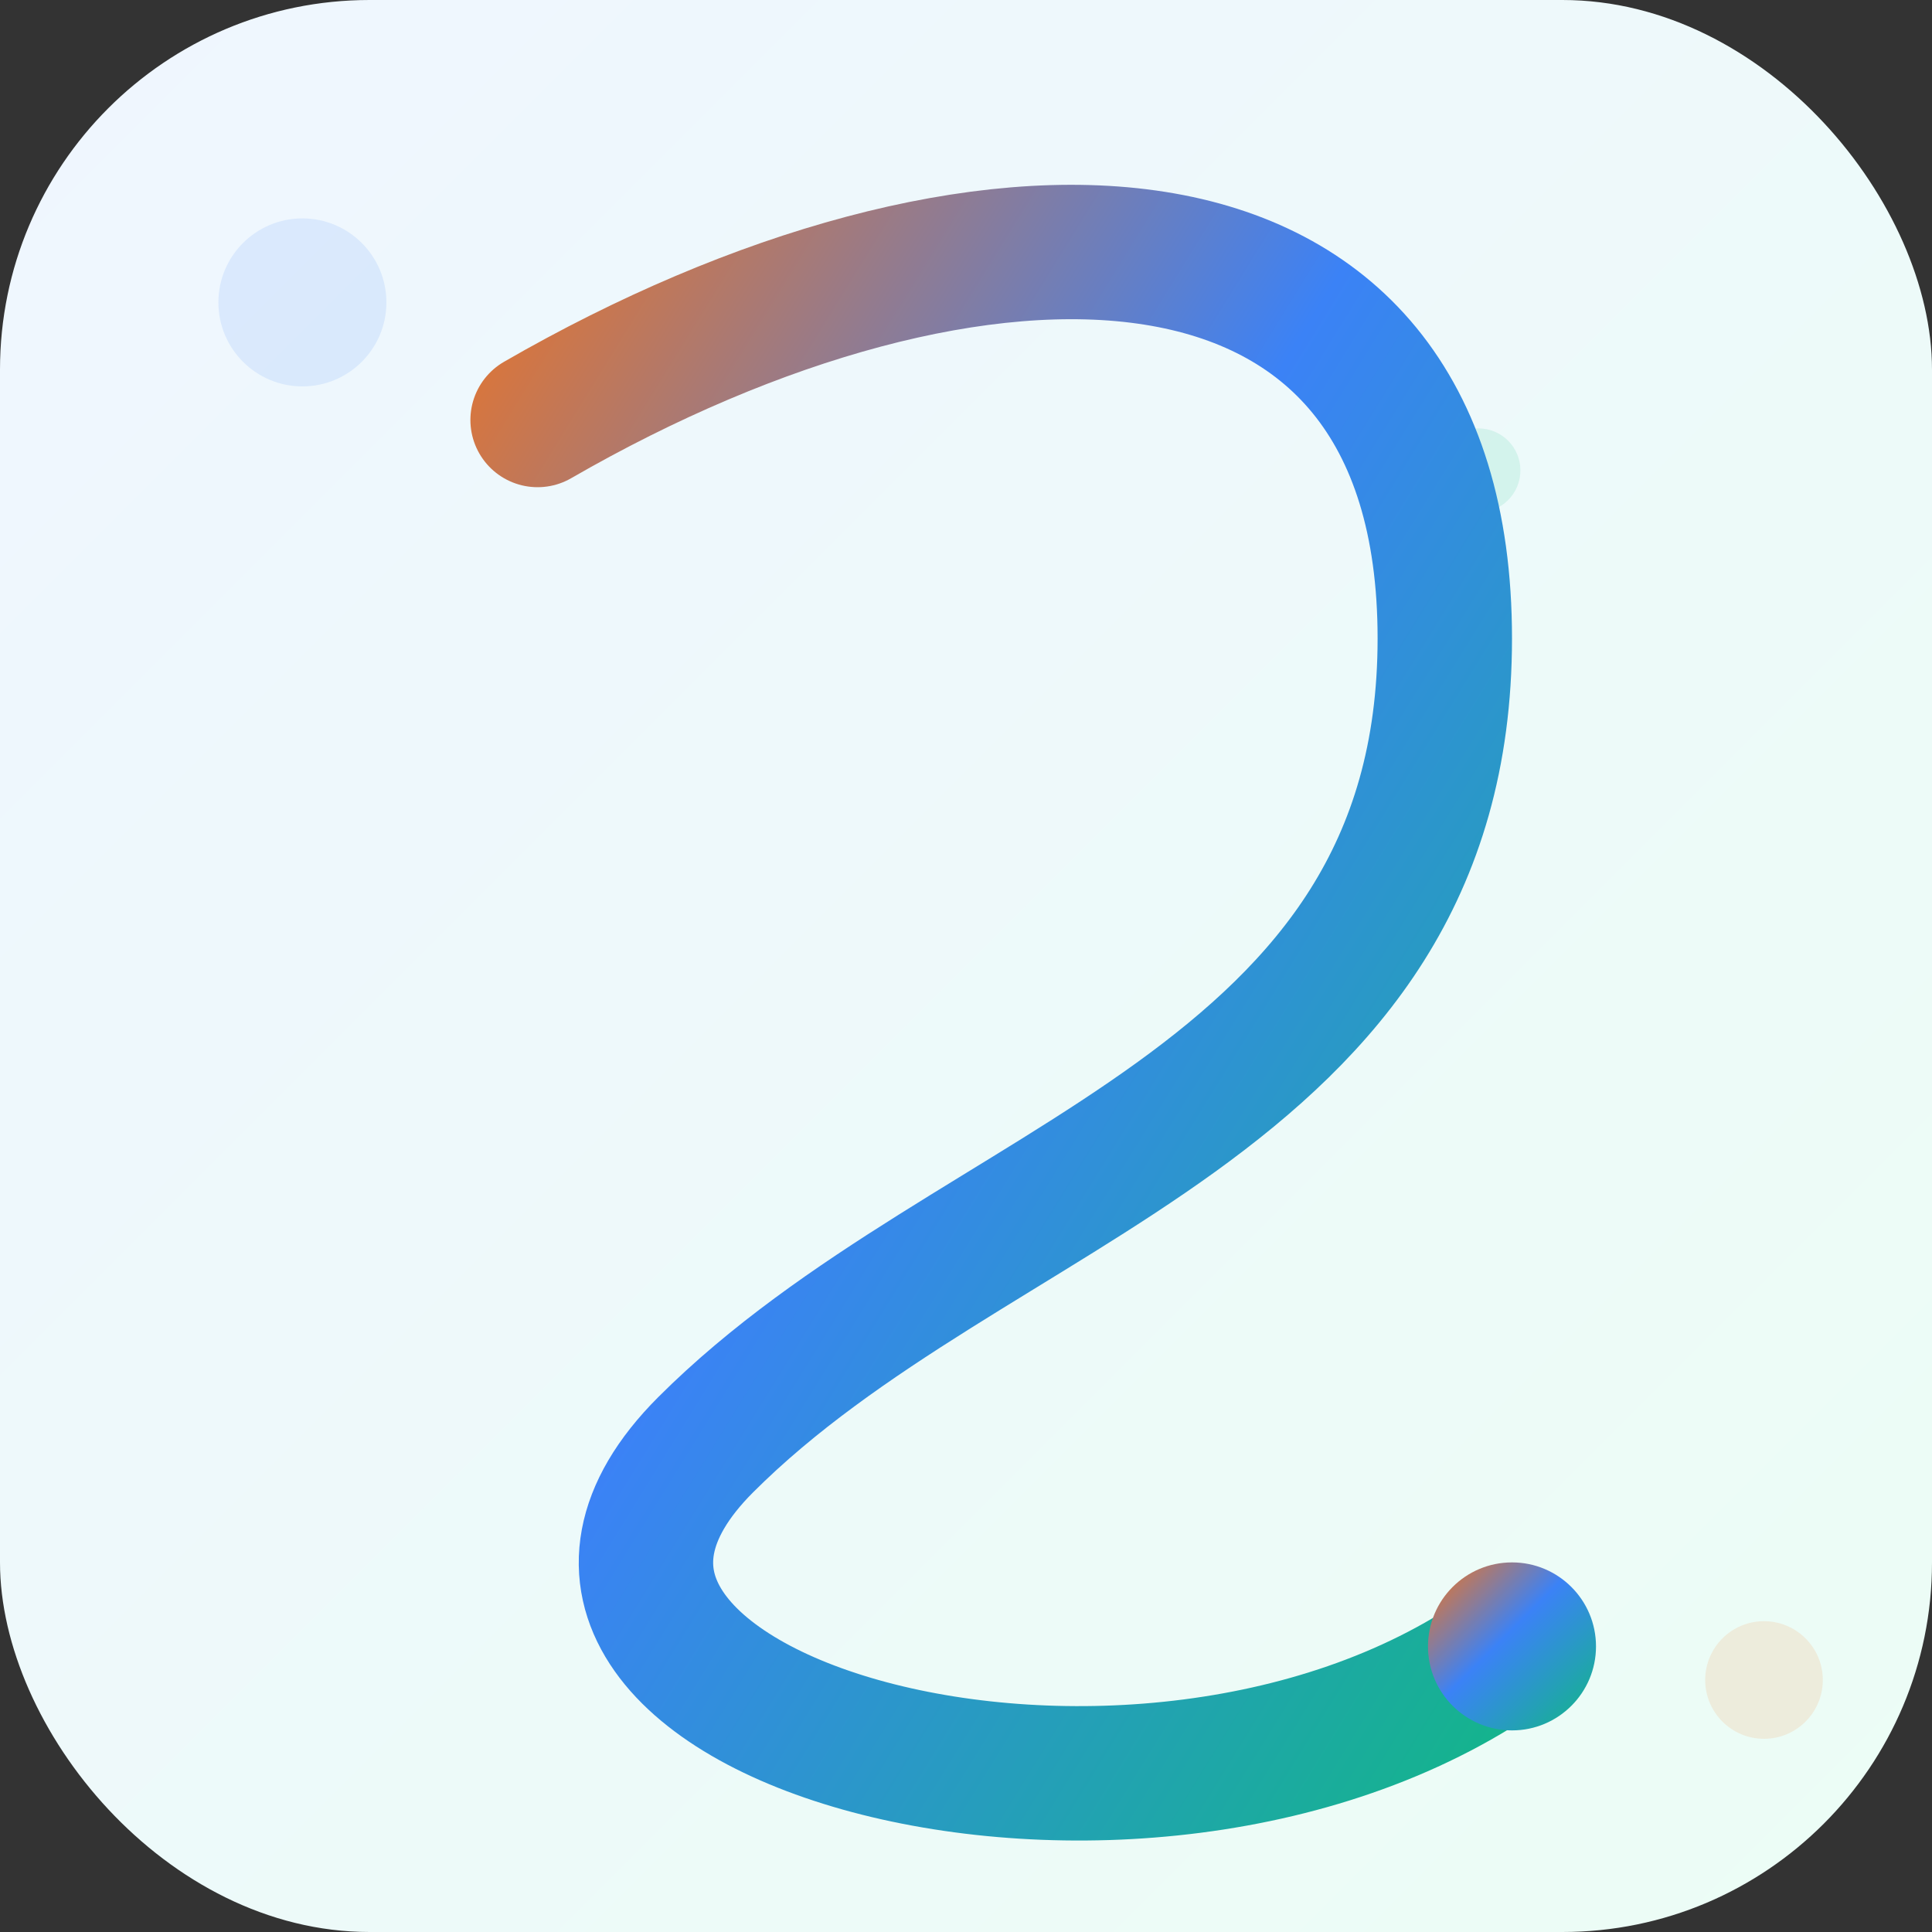 <svg xmlns="http://www.w3.org/2000/svg" width="115" height="115" viewBox="0 0 115 115">
  <rect x="0" y="0" width="115" height="115" fill="#333333" stroke="none"/>
  <defs>
    <!-- Icon background gradient -->
    <linearGradient id="iconGrad" x1="0" y1="0" x2="1" y2="1">
      <stop offset="0" stop-color="#EFF6FF"/>
      <stop offset="1" stop-color="#ECFDF5"/>
    </linearGradient>

    <!-- Main colorful gradient -->
    <linearGradient id="textGradient" x1="0" y1="0" x2="1" y2="1">
      <stop offset="0" stop-color="#F97316"/>
      <stop offset="0.45" stop-color="#3B82F6"/>
      <stop offset="1" stop-color="#10B981"/>
    </linearGradient>
  </defs>

  <!-- Rounded square background -->
  <rect x="0" y="0" width="115" height="115" rx="22" ry="22" fill="url(#iconGrad)"/>

  <!-- Decorative tiny circles -->
  <g transform="translate(10,10)" opacity="0.12">
    <circle cx="8" cy="8" r="5" fill="#3B82F6"/>
    <circle cx="95" cy="90" r="3.5" fill="#F97316"/>
    <circle cx="78" cy="18" r="2.5" fill="#10B981"/>
  </g>

  <!-- Main path -->
  <path d="M32 25
           C58 10, 86 10, 86 38
           C86 66, 58 70, 42 86
           C26 102, 68 114, 90 98"
        fill="none" stroke="url(#textGradient)" stroke-width="8" stroke-linecap="round" stroke-linejoin="round"/>

  <!-- Endpoint circle -->
  <circle cx="90" cy="98" r="5" fill="url(#textGradient)" />
</svg>

